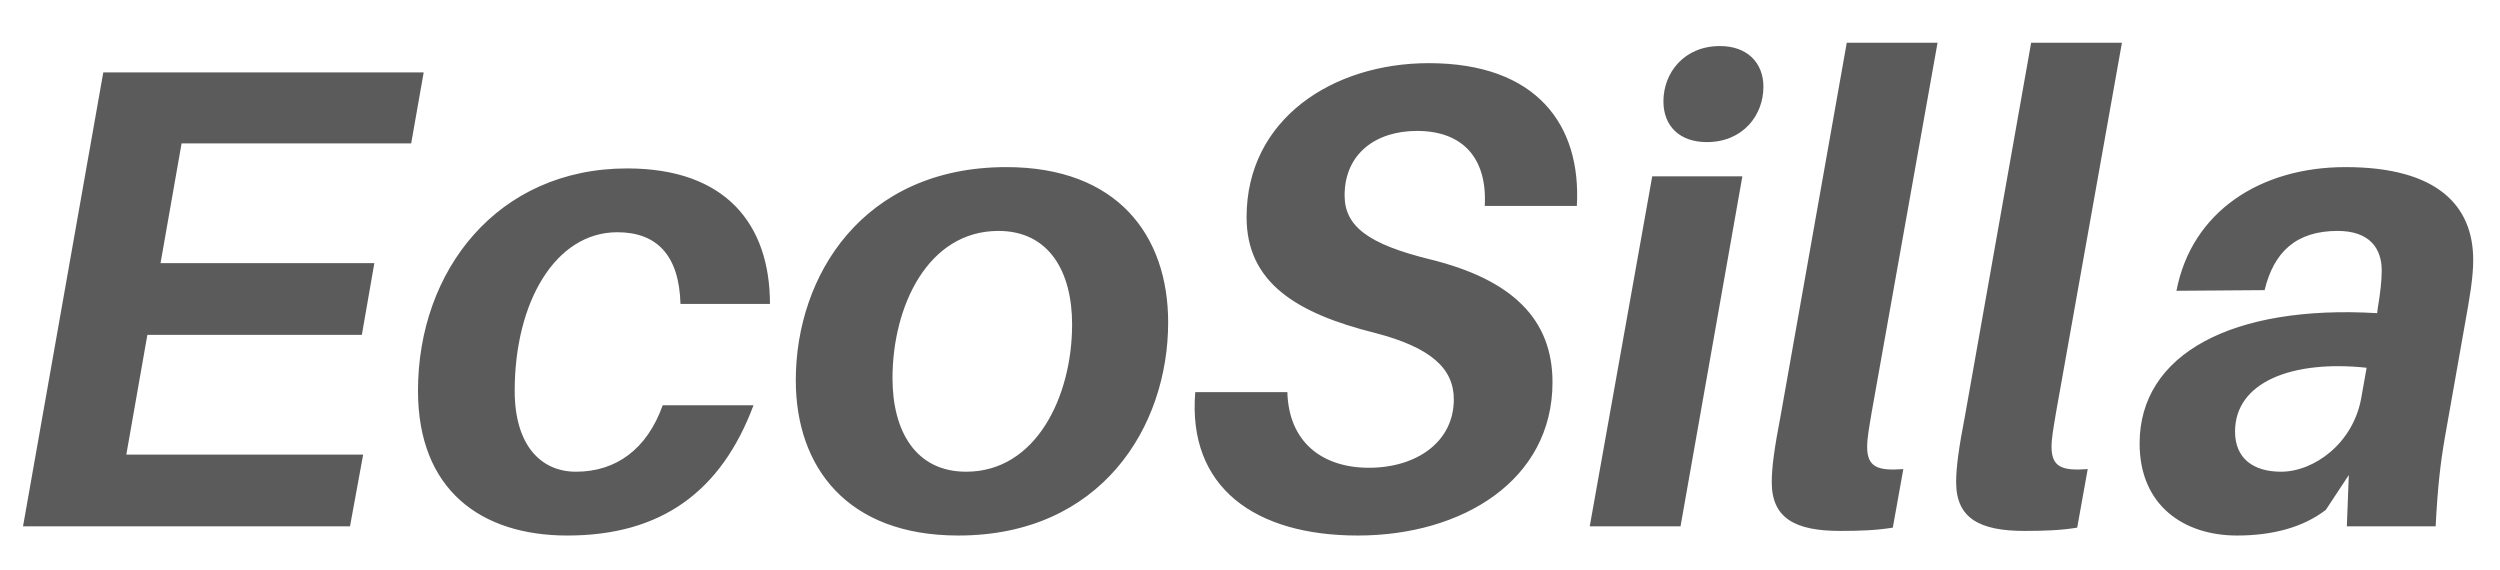 <svg width="57" height="13" viewBox="0 0 57 13" fill="none" xmlns="http://www.w3.org/2000/svg">
<path d="M4.14 3.27H9.375L9.66 1.65H2.355L0.525 12H7.98L8.28 10.365H2.88L3.36 7.635H8.25L8.535 6H3.66L4.14 3.27ZM14.3 3.84C11.345 3.84 9.53 6.165 9.53 8.91C9.53 11.175 10.97 12.21 12.935 12.21C15.08 12.21 16.445 11.205 17.18 9.24H15.11C14.75 10.245 14.045 10.755 13.13 10.755C12.335 10.755 11.735 10.155 11.735 8.91C11.735 6.885 12.665 5.295 14.075 5.295C14.975 5.295 15.485 5.82 15.515 6.93H17.555C17.555 5.115 16.55 3.84 14.3 3.84ZM22.944 3.81C19.674 3.81 18.144 6.285 18.144 8.67C18.144 10.65 19.314 12.21 21.849 12.21C25.104 12.21 26.634 9.735 26.634 7.35C26.634 5.37 25.479 3.81 22.944 3.81ZM22.029 10.755C20.874 10.755 20.349 9.825 20.349 8.625C20.349 6.975 21.159 5.265 22.764 5.265C23.919 5.265 24.444 6.195 24.444 7.395C24.444 9.045 23.619 10.755 22.029 10.755ZM32.577 1.44C30.387 1.44 28.422 2.715 28.422 4.95C28.422 6.435 29.547 7.14 31.347 7.59C32.622 7.92 33.147 8.4 33.147 9.105C33.147 10.08 32.292 10.665 31.212 10.665C30.147 10.665 29.382 10.08 29.352 8.94H27.252C27.072 11.115 28.617 12.21 30.957 12.21C33.342 12.21 35.397 10.95 35.397 8.715C35.397 7.29 34.497 6.375 32.592 5.91C31.197 5.565 30.657 5.16 30.657 4.455C30.657 3.51 31.362 2.985 32.307 2.985C33.387 2.985 33.912 3.645 33.852 4.695H35.952C36.057 2.85 35.037 1.44 32.577 1.44ZM39.216 1.05C38.391 1.05 37.926 1.665 37.926 2.31C37.926 2.88 38.301 3.24 38.916 3.24C39.741 3.24 40.206 2.625 40.206 1.98C40.206 1.425 39.831 1.05 39.216 1.05ZM38.316 12L39.726 4.02H37.671L36.246 12H38.316ZM44.176 0.975H42.106L40.606 9.435C40.456 10.215 40.396 10.65 40.396 10.995C40.396 11.82 40.936 12.105 41.956 12.105C42.421 12.105 42.796 12.09 43.156 12.03L43.396 10.695C42.811 10.74 42.571 10.65 42.571 10.185C42.571 9.99 42.616 9.75 42.676 9.39L44.176 0.975ZM48.38 0.975H46.31L44.81 9.435C44.66 10.215 44.6 10.65 44.6 10.995C44.6 11.82 45.14 12.105 46.16 12.105C46.625 12.105 47 12.09 47.36 12.03L47.6 10.695C47.015 10.74 46.775 10.65 46.775 10.185C46.775 9.99 46.82 9.75 46.88 9.39L48.38 0.975ZM53.478 3.81C51.529 3.81 49.968 4.83 49.623 6.63L51.633 6.615C51.843 5.745 52.353 5.265 53.298 5.265C54.033 5.265 54.303 5.67 54.303 6.165C54.303 6.405 54.273 6.66 54.214 7.02L54.199 7.14C50.898 6.945 48.783 8.07 48.783 10.11C48.783 11.535 49.803 12.21 51.004 12.21C51.798 12.21 52.504 12.03 53.029 11.625L53.553 10.83L53.508 12H55.533C55.578 11.115 55.639 10.575 55.743 9.975L56.194 7.425C56.313 6.765 56.389 6.33 56.389 5.925C56.389 4.695 55.578 3.81 53.478 3.81ZM52.008 10.755C51.379 10.755 50.959 10.455 50.959 9.84C50.959 8.7 52.279 8.205 53.959 8.385L53.839 9.06C53.658 10.11 52.758 10.755 52.008 10.755Z" fill="#333333" fill-opacity="0.8"/>
</svg>
